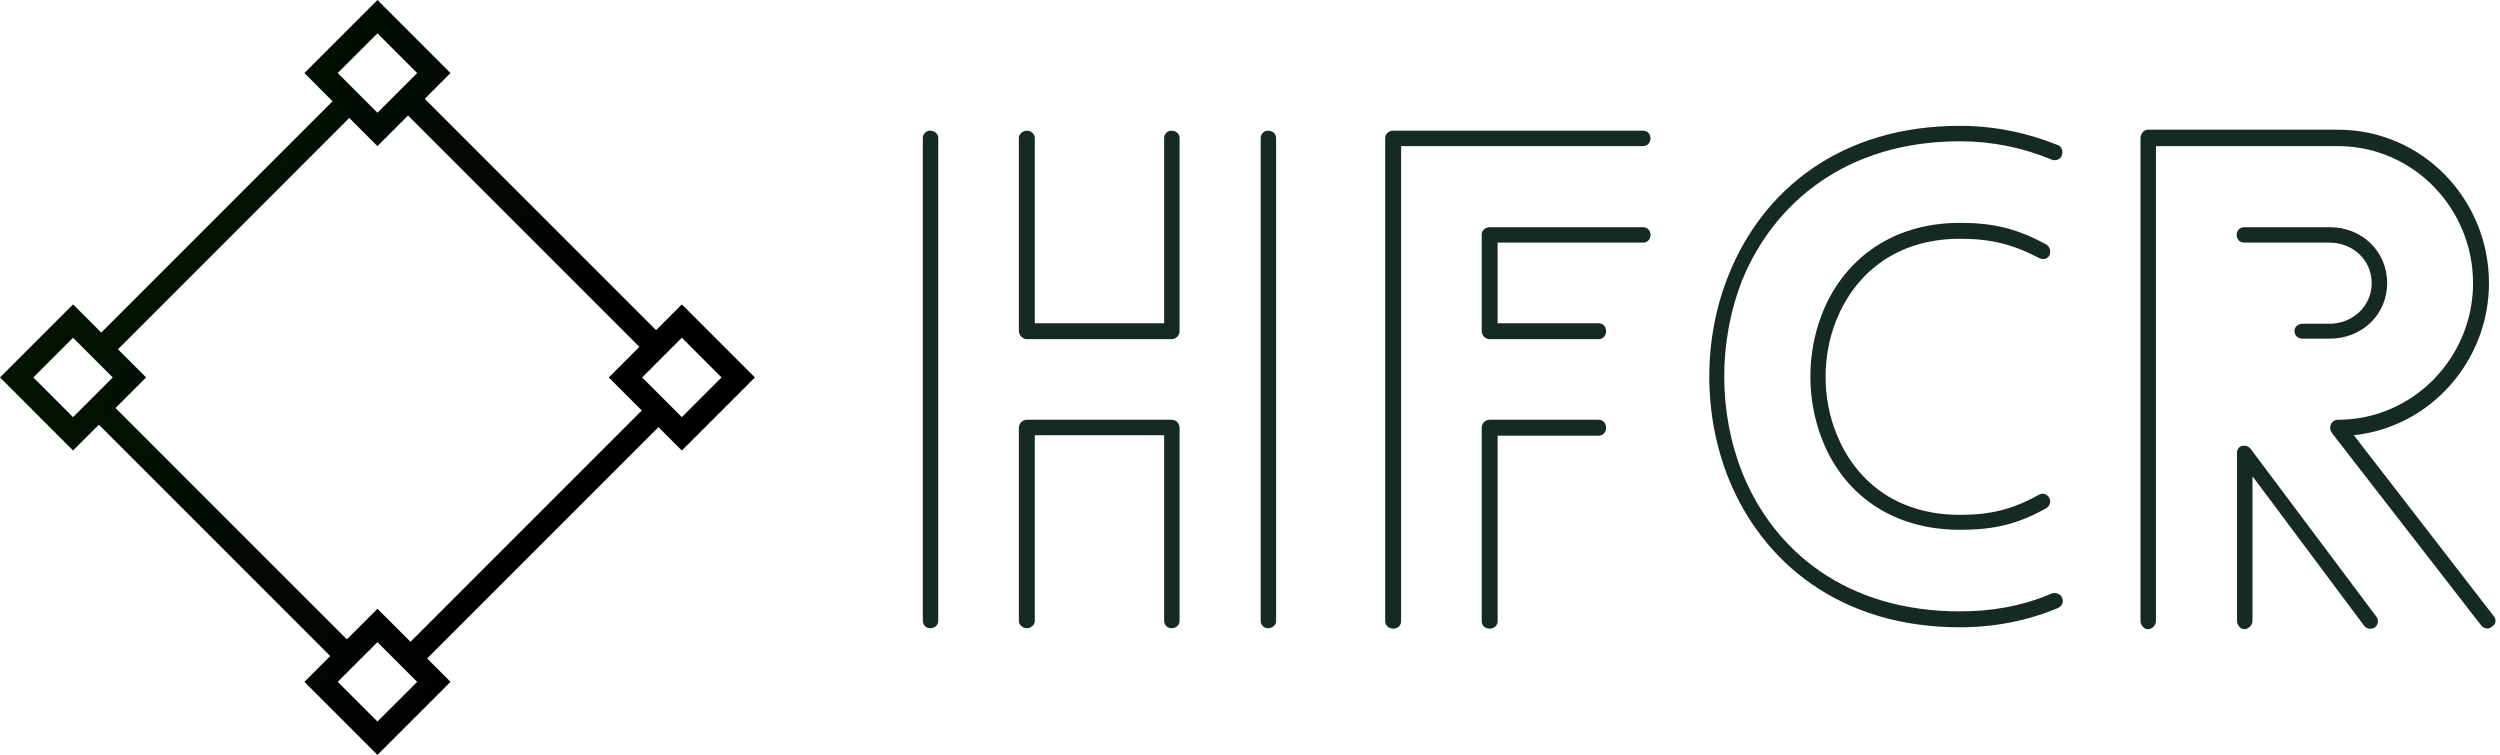 <svg data-v-423bf9ae="" xmlns="http://www.w3.org/2000/svg" viewBox="0 0 298 90" class="iconLeft"><!----><!----><!----><g data-v-423bf9ae="" id="d18a882a-185d-40ed-9d8f-431de53c6ac0" fill="#152925" transform="matrix(5.753,0,0,5.753,103.557,13.619)"><path d="M6.44 10.50L6.44 10.50L6.44 6.50C6.44 6.40 6.37 6.33 6.27 6.33L3.28 6.33C3.19 6.33 3.11 6.40 3.11 6.50L3.11 10.50C3.11 10.58 3.19 10.65 3.28 10.65C3.36 10.65 3.44 10.58 3.44 10.50L3.44 6.65L6.12 6.65L6.12 10.50C6.12 10.58 6.19 10.65 6.27 10.65C6.37 10.65 6.44 10.58 6.44 10.50ZM3.11 0.49L3.11 0.49L3.11 4.49C3.11 4.58 3.19 4.66 3.28 4.66L6.27 4.66C6.37 4.66 6.44 4.58 6.44 4.49L6.44 0.49C6.44 0.41 6.37 0.34 6.27 0.34C6.19 0.34 6.12 0.41 6.12 0.49L6.12 4.33L3.44 4.33L3.44 0.49C3.44 0.41 3.36 0.34 3.28 0.34C3.19 0.34 3.11 0.41 3.11 0.49ZM8.12 0.49L8.12 0.49L8.12 10.50C8.12 10.58 8.19 10.65 8.27 10.65C8.37 10.65 8.44 10.58 8.44 10.50L8.44 0.49C8.44 0.41 8.37 0.34 8.27 0.34C8.19 0.34 8.12 0.41 8.12 0.49ZM1.44 10.50L1.44 10.50L1.44 0.49C1.44 0.41 1.37 0.34 1.27 0.34C1.19 0.34 1.12 0.41 1.12 0.49L1.12 10.50C1.12 10.58 1.19 10.65 1.27 10.65C1.37 10.65 1.44 10.58 1.44 10.50ZM15.12 6.33L15.12 6.33L12.87 6.33C12.77 6.33 12.70 6.40 12.70 6.50L12.70 10.50C12.70 10.71 13.03 10.71 13.03 10.50L13.03 6.66L15.12 6.66C15.33 6.66 15.33 6.33 15.12 6.33ZM16.04 2.34L16.04 2.34L12.87 2.34C12.77 2.34 12.70 2.41 12.70 2.49L12.70 4.49C12.70 4.58 12.77 4.66 12.87 4.66L15.12 4.66C15.33 4.66 15.33 4.33 15.12 4.33L13.03 4.33L13.03 2.66L16.04 2.66C16.25 2.66 16.25 2.34 16.04 2.34ZM11.03 10.50L11.03 10.50L11.03 0.66L16.04 0.66C16.25 0.66 16.25 0.34 16.04 0.34L10.86 0.34C10.78 0.34 10.70 0.41 10.70 0.49L10.70 10.50C10.70 10.71 11.03 10.71 11.03 10.50ZM24.64 0.64L24.64 0.64C24.00 0.38 23.31 0.24 22.61 0.24C20.12 0.24 18.52 1.58 17.82 3.32C17.28 4.65 17.28 6.22 17.82 7.56C18.52 9.28 20.12 10.63 22.61 10.63C23.31 10.63 24.00 10.50 24.64 10.23C24.72 10.19 24.77 10.11 24.72 10.01C24.70 9.94 24.58 9.90 24.51 9.93C23.91 10.19 23.27 10.30 22.61 10.30C20.26 10.30 18.76 9.06 18.10 7.43C17.60 6.17 17.60 4.70 18.10 3.43C18.76 1.83 20.26 0.56 22.61 0.56C23.27 0.56 23.91 0.69 24.51 0.94C24.58 0.97 24.70 0.94 24.72 0.85C24.75 0.77 24.72 0.67 24.64 0.64ZM24.25 7.88L24.25 7.88C23.70 8.19 23.24 8.30 22.61 8.30C21.27 8.30 20.43 7.57 20.05 6.62C19.75 5.88 19.75 5.00 20.05 4.26C20.43 3.32 21.27 2.58 22.61 2.58C23.24 2.58 23.70 2.69 24.25 2.98C24.33 3.02 24.42 3.00 24.46 2.93C24.50 2.84 24.47 2.74 24.40 2.70C23.80 2.37 23.30 2.25 22.61 2.25C21.13 2.25 20.16 3.08 19.75 4.14C19.43 4.96 19.43 5.91 19.75 6.73C20.16 7.80 21.13 8.61 22.61 8.61C23.30 8.61 23.80 8.50 24.40 8.16C24.47 8.12 24.50 8.02 24.46 7.95C24.42 7.87 24.33 7.84 24.25 7.88ZM30.27 4.65L30.27 4.65C30.93 4.65 31.46 4.16 31.46 3.50C31.46 2.83 30.93 2.34 30.27 2.34L28.50 2.34C28.29 2.34 28.29 2.66 28.50 2.66L30.27 2.66C30.74 2.66 31.14 3.01 31.14 3.50C31.14 3.98 30.74 4.34 30.27 4.34L29.71 4.34C29.61 4.34 29.54 4.41 29.54 4.49C29.54 4.58 29.61 4.65 29.71 4.65ZM31.23 10.40L31.23 10.40L28.63 6.93C28.57 6.86 28.48 6.85 28.41 6.89C28.36 6.93 28.34 6.99 28.35 7.03L28.35 10.50C28.35 10.58 28.42 10.67 28.50 10.67C28.59 10.67 28.67 10.58 28.67 10.50L28.67 7.50L30.97 10.58C31.02 10.67 31.14 10.68 31.21 10.63C31.28 10.57 31.29 10.47 31.23 10.40ZM26.67 10.50L26.67 10.50L26.67 0.66L30.44 0.66C32.00 0.66 33.24 1.95 33.24 3.50C33.24 5.04 32.00 6.33 30.44 6.33C30.35 6.33 30.28 6.40 30.28 6.50C30.28 6.54 30.30 6.58 30.32 6.61L33.40 10.58C33.47 10.67 33.57 10.68 33.64 10.61C33.71 10.57 33.73 10.47 33.67 10.40L30.77 6.65C32.37 6.48 33.57 5.10 33.57 3.50C33.57 1.76 32.19 0.32 30.44 0.32L26.50 0.32C26.42 0.32 26.35 0.41 26.35 0.49L26.35 10.50C26.35 10.58 26.42 10.67 26.50 10.67C26.60 10.67 26.67 10.58 26.67 10.50Z"></path></g><defs data-v-423bf9ae=""><linearGradient data-v-423bf9ae="" gradientTransform="rotate(25)" id="c9584895-a874-4c00-911d-77fbcd1ca56a" x1="0%" y1="0%" x2="100%" y2="0%"><stop data-v-423bf9ae="" offset="0%" style="stop-color: rgb(4, 24, 4); stop-opacity: 1;"></stop><stop data-v-423bf9ae="" offset="100%" style="stop-opacity: 1;"></stop></linearGradient></defs><g data-v-423bf9ae="" id="4fe02551-b58f-4bf9-b0eb-1f13a0f80d9e" transform="matrix(2.812,0,0,2.812,0,0)" stroke="none" fill="url(#c9584895-a874-4c00-911d-77fbcd1ca56a)"><path d="M4.029 14.362L14.362 4.028l.707.707L4.736 15.07zM17.135 27.47L27.47 17.135l.707.707-10.333 10.333zM4.029 17.841l.707-.707 10.333 10.334-.707.707zM17.135 4.735l.708-.707L28.176 14.36l-.707.707z"></path><g><path d="M16 1.414l1.683 1.683L16 4.779l-1.683-1.683L16 1.414M16 0l-3.097 3.097L16 6.194l3.097-3.097L16 0zM16 27.221l1.683 1.683L16 30.586l-1.683-1.683L16 27.221m0-1.415l-3.097 3.097L16 32l3.097-3.097L16 25.806zM3.097 14.317L4.779 16l-1.683 1.683L1.414 16l1.683-1.683m0-1.414L0 16l3.097 3.097L6.194 16l-3.097-3.097zM28.903 14.317L30.586 16l-1.683 1.683L27.221 16l1.682-1.683m0-1.414L25.806 16l3.097 3.097L32 16l-3.097-3.097z"></path></g></g><!----></svg>